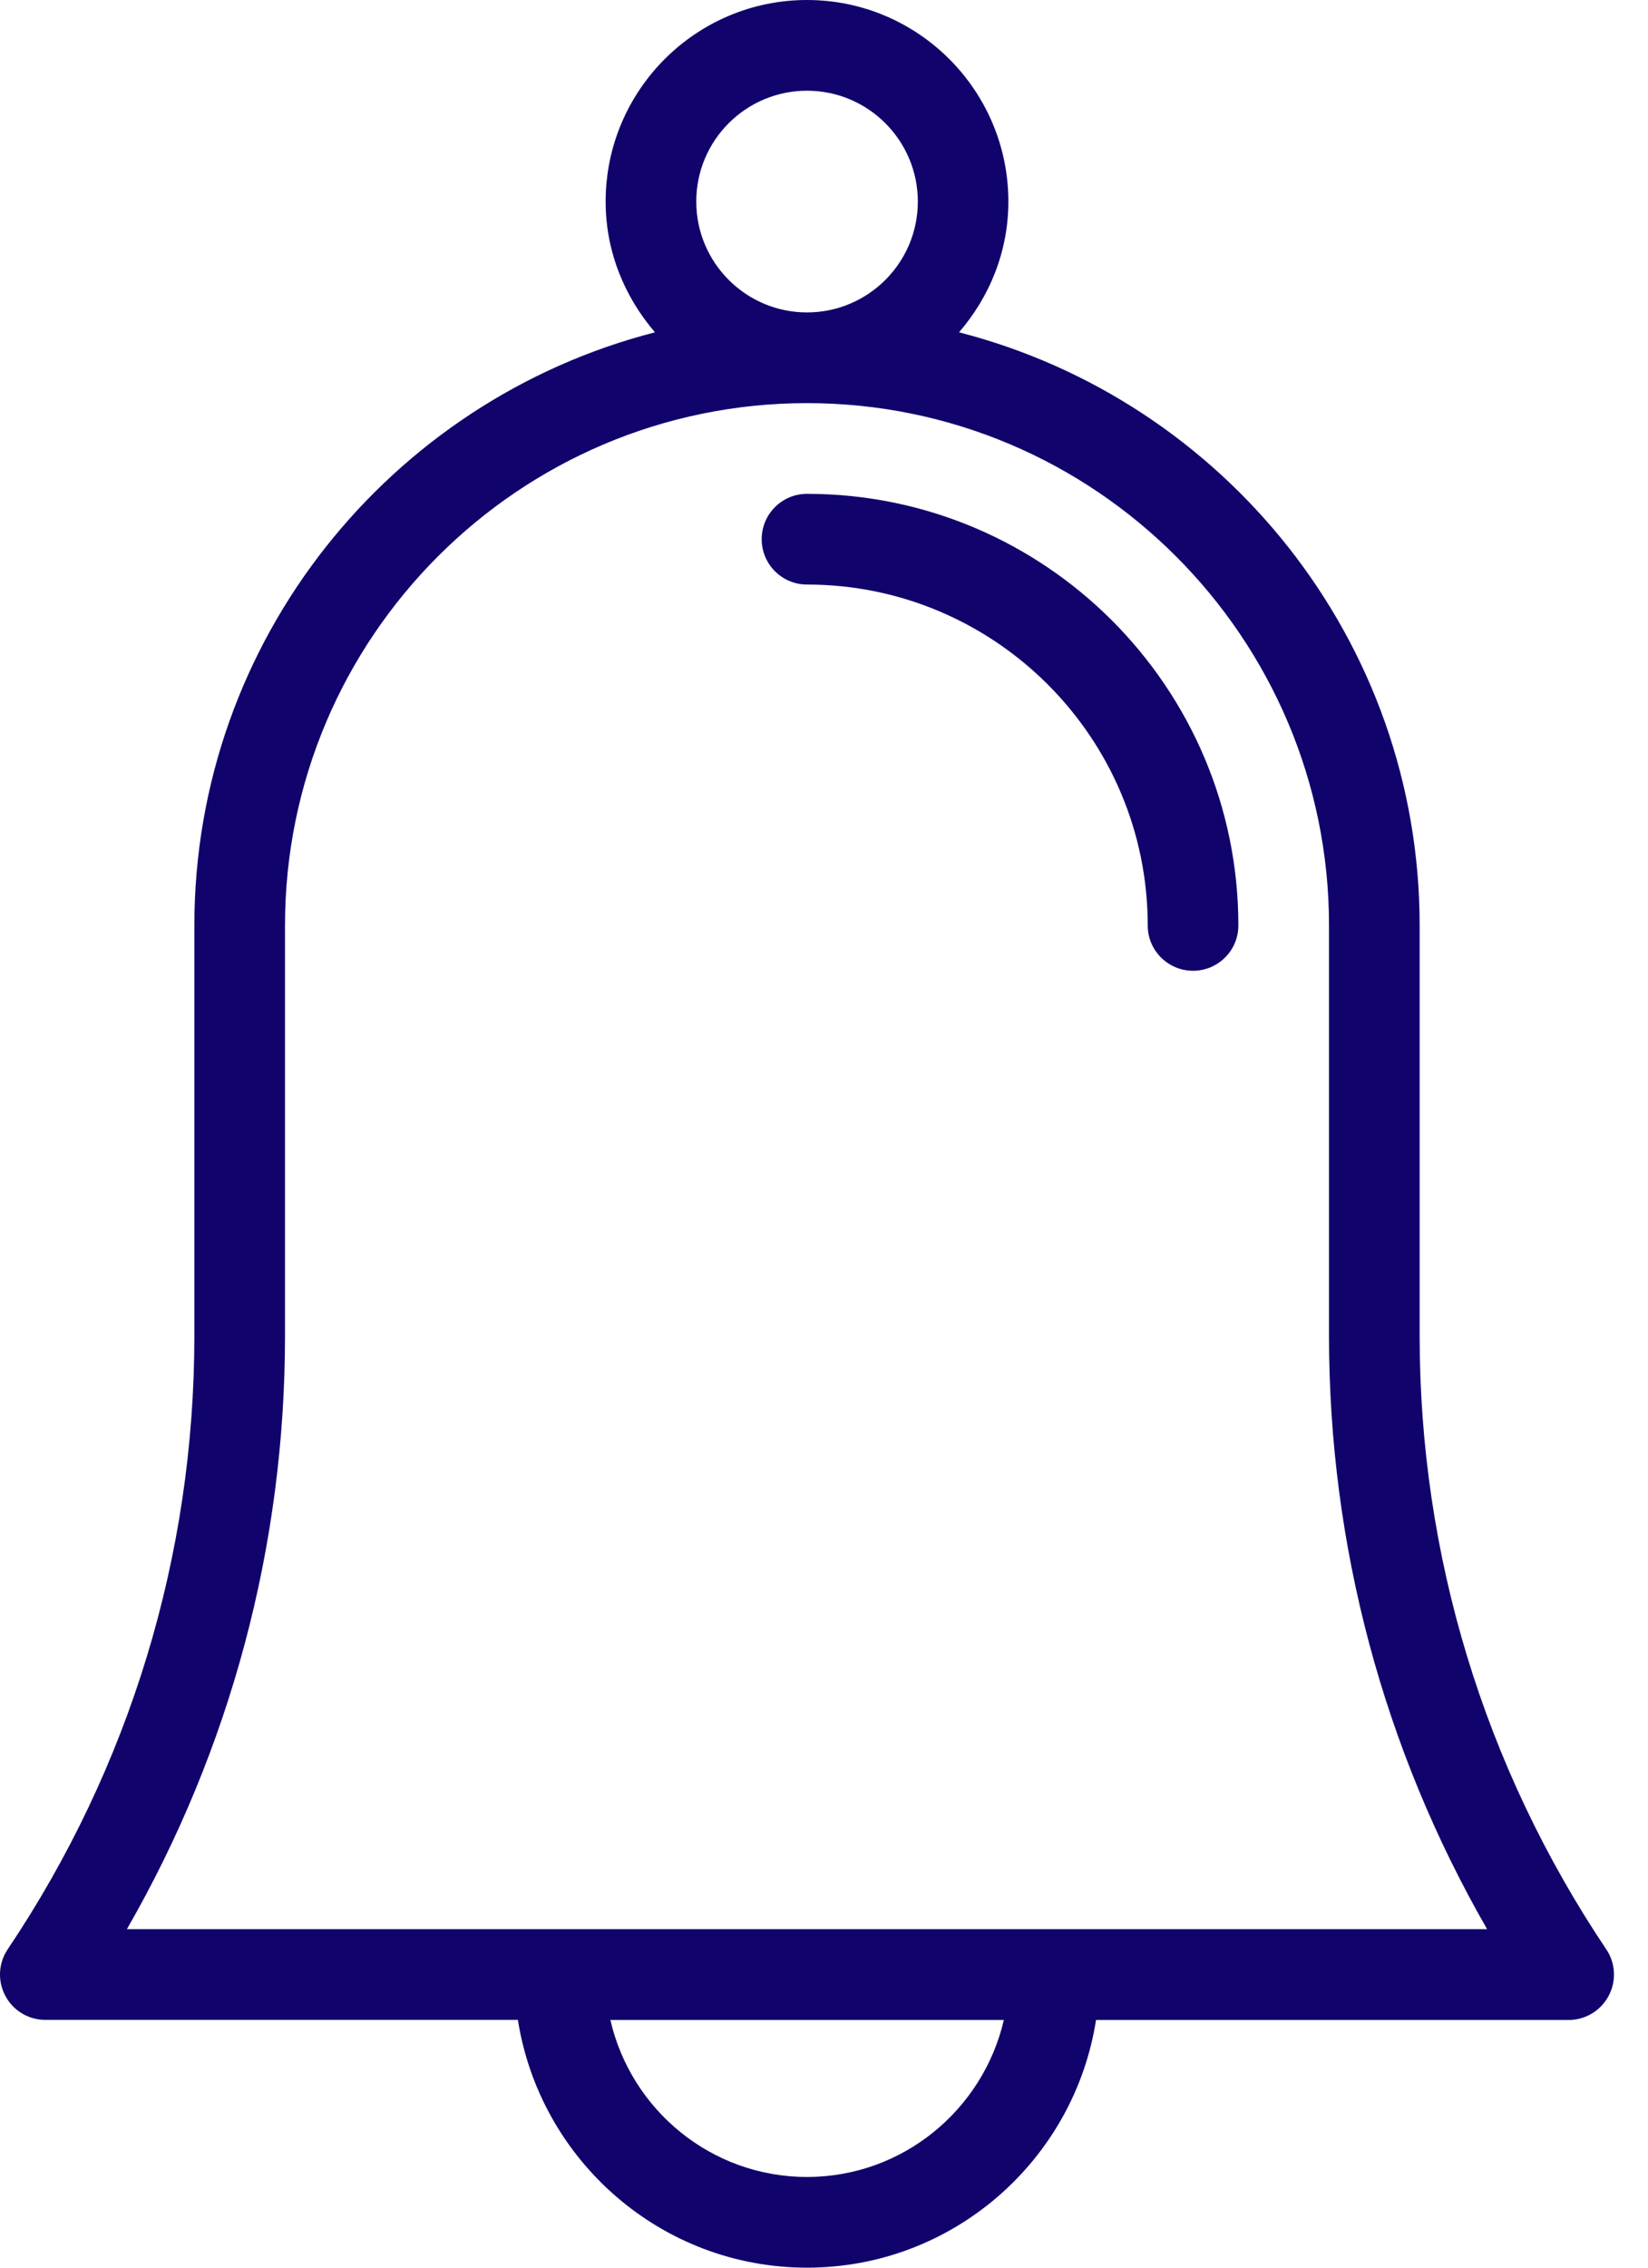 <svg width="16" height="22" viewBox="0 0 16 22" fill="none" xmlns="http://www.w3.org/2000/svg">
<path d="M1.887 8.979V12.96C1.887 15.087 1.261 17.145 0.075 18.911C-0.016 19.046 -0.025 19.22 0.052 19.363C0.128 19.507 0.278 19.596 0.44 19.596H5.028C5.242 20.956 6.417 22 7.835 22C9.253 22 10.429 20.956 10.641 19.597H15.23C15.392 19.597 15.541 19.507 15.618 19.363C15.694 19.22 15.686 19.046 15.595 18.912C14.409 17.145 13.783 15.087 13.783 12.96V8.979C13.783 6.21 11.877 3.883 9.311 3.224C9.606 2.882 9.79 2.442 9.79 1.956C9.79 0.877 8.913 0 7.835 0C6.757 0 5.88 0.877 5.88 1.956C5.88 2.442 6.065 2.882 6.359 3.224C3.792 3.883 1.887 6.21 1.887 8.979L1.887 8.979ZM7.835 21.12C6.904 21.12 6.126 20.468 5.926 19.597H9.746C9.544 20.467 8.766 21.12 7.835 21.12ZM7.835 0.88C8.428 0.88 8.911 1.362 8.911 1.956C8.911 2.549 8.428 3.031 7.835 3.031C7.242 3.031 6.76 2.549 6.76 1.956C6.759 1.362 7.242 0.88 7.835 0.88ZM7.835 3.911C10.63 3.911 12.903 6.185 12.903 8.978V12.96C12.903 14.992 13.431 16.966 14.438 18.716H10.24H10.239H10.238H5.432H5.431H5.43H1.232C2.239 16.966 2.767 14.992 2.767 12.96V8.978C2.767 6.184 5.04 3.911 7.835 3.911H7.835Z" fill="#10036C"/>
<path d="M7.835 5.671C9.659 5.671 11.143 7.155 11.143 8.979C11.143 9.221 11.34 9.418 11.583 9.418C11.826 9.418 12.023 9.221 12.023 8.979C12.023 6.669 10.144 4.791 7.835 4.791C7.592 4.791 7.395 4.988 7.395 5.231C7.395 5.474 7.592 5.671 7.835 5.671Z" fill="#10036C"/>
</svg>
